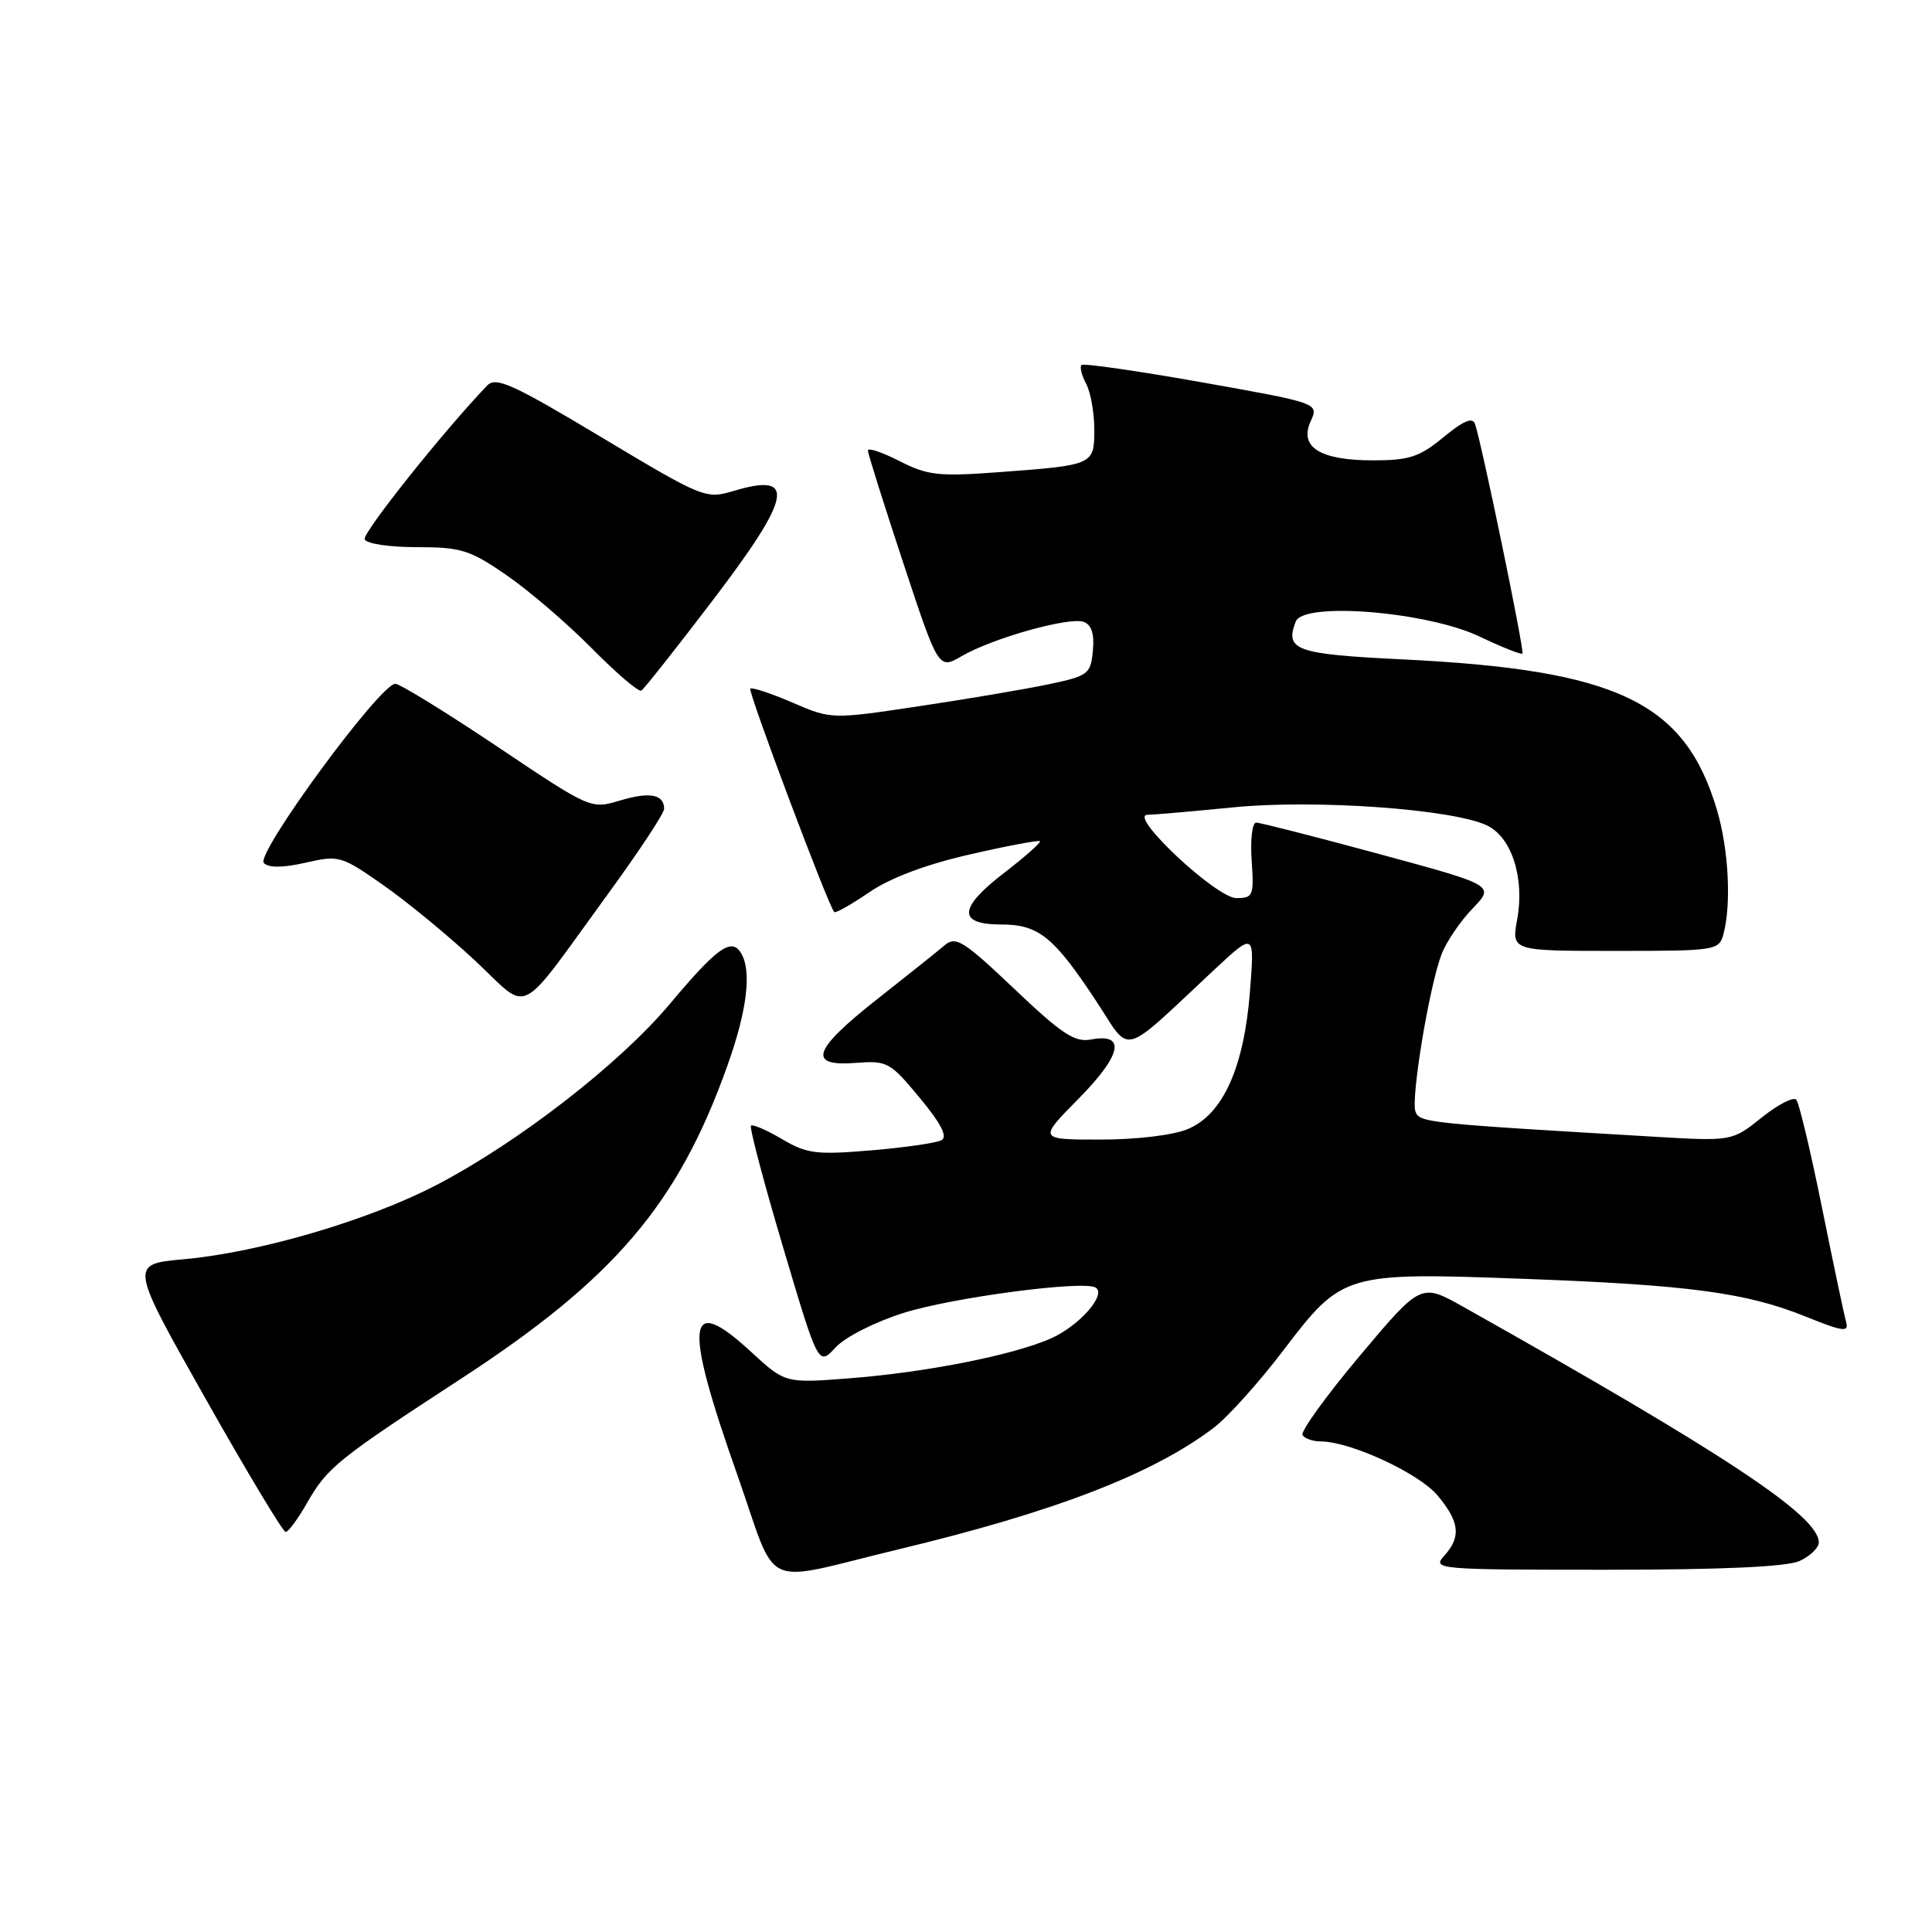 <?xml version="1.0" encoding="UTF-8" standalone="no"?>
<!DOCTYPE svg PUBLIC "-//W3C//DTD SVG 1.1//EN" "http://www.w3.org/Graphics/SVG/1.1/DTD/svg11.dtd" >
<svg xmlns="http://www.w3.org/2000/svg" xmlns:xlink="http://www.w3.org/1999/xlink" version="1.1" viewBox="0 0 256 256">
 <g >
 <path fill="currentColor"
d=" M 119.00 205.31 C 139.81 200.32 152.80 195.30 160.86 189.16 C 162.71 187.75 166.86 183.13 170.09 178.88 C 177.85 168.68 178.20 168.58 201.87 169.45 C 223.80 170.26 231.42 171.28 239.28 174.46 C 244.25 176.47 245.01 176.56 244.61 175.15 C 244.36 174.24 242.92 167.43 241.42 160.00 C 239.92 152.57 238.39 146.15 238.02 145.72 C 237.65 145.29 235.58 146.36 233.42 148.09 C 229.50 151.23 229.50 151.23 219.00 150.61 C 188.93 148.84 188.12 148.75 187.56 147.30 C 186.92 145.63 189.36 130.82 191.00 126.48 C 191.62 124.84 193.46 122.11 195.10 120.41 C 198.08 117.32 198.08 117.32 182.74 113.16 C 174.30 110.87 166.97 109.00 166.45 109.00 C 165.93 109.00 165.66 111.25 165.85 114.00 C 166.17 118.70 166.05 119.00 163.81 119.00 C 161.19 119.00 149.46 108.02 152.03 107.97 C 152.84 107.96 158.00 107.51 163.50 106.97 C 174.28 105.91 192.40 107.20 197.00 109.36 C 200.29 110.90 202.04 116.30 201.04 121.79 C 200.27 126.00 200.27 126.00 214.02 126.00 C 227.43 126.00 227.78 125.94 228.37 123.75 C 229.43 119.80 229.05 112.52 227.51 107.34 C 223.26 93.02 214.38 88.76 185.80 87.37 C 171.68 86.68 170.23 86.16 171.69 82.36 C 172.72 79.69 189.17 81.05 196.11 84.37 C 199.03 85.77 201.56 86.77 201.73 86.60 C 202.03 86.31 196.38 58.96 195.45 56.18 C 195.14 55.24 193.91 55.75 191.27 57.93 C 188.10 60.55 186.72 61.00 181.96 61.00 C 174.91 61.00 172.11 59.25 173.67 55.82 C 174.76 53.42 174.76 53.42 159.26 50.66 C 150.74 49.15 143.55 48.11 143.30 48.37 C 143.05 48.62 143.32 49.74 143.92 50.85 C 144.51 51.96 145.00 54.67 145.00 56.87 C 145.00 61.61 144.95 61.63 132.43 62.56 C 124.36 63.16 122.91 63.00 119.18 61.09 C 116.88 59.92 115.00 59.29 115.00 59.69 C 115.00 60.10 117.11 66.79 119.68 74.57 C 124.36 88.72 124.36 88.72 127.43 86.94 C 131.56 84.54 141.74 81.69 143.62 82.41 C 144.64 82.80 145.03 84.04 144.81 86.24 C 144.52 89.32 144.20 89.56 139.00 90.66 C 135.97 91.30 128.25 92.61 121.83 93.57 C 110.17 95.32 110.17 95.32 104.99 93.09 C 102.14 91.86 99.63 91.04 99.42 91.25 C 99.07 91.60 109.74 119.99 110.54 120.85 C 110.71 121.04 112.80 119.86 115.18 118.23 C 117.96 116.33 122.70 114.54 128.50 113.22 C 133.44 112.08 137.63 111.30 137.80 111.46 C 137.97 111.63 135.84 113.51 133.08 115.64 C 126.98 120.32 126.85 122.50 132.67 122.50 C 137.63 122.50 139.65 124.14 145.31 132.74 C 149.95 139.80 148.32 140.24 160.87 128.52 C 166.25 123.50 166.25 123.50 165.62 131.44 C 164.83 141.50 162.03 147.67 157.39 149.61 C 155.46 150.42 150.59 151.00 145.82 151.00 C 137.57 151.00 137.57 151.00 142.92 145.58 C 148.63 139.80 149.25 136.85 144.57 137.74 C 142.42 138.15 140.70 137.02 134.41 131.04 C 127.64 124.62 126.65 124.00 125.16 125.26 C 124.25 126.04 120.24 129.24 116.25 132.38 C 107.68 139.13 106.92 141.34 113.38 140.84 C 117.56 140.52 117.94 140.72 121.87 145.47 C 124.72 148.91 125.60 150.64 124.74 151.09 C 124.06 151.45 119.86 152.06 115.40 152.43 C 108.16 153.04 106.91 152.88 103.61 150.93 C 101.58 149.73 99.73 148.94 99.51 149.16 C 99.28 149.38 101.20 156.64 103.77 165.29 C 108.44 181.01 108.44 181.01 110.72 178.54 C 112.01 177.15 115.95 175.16 119.75 173.96 C 126.33 171.90 143.59 169.63 145.18 170.61 C 146.67 171.53 142.98 175.71 139.23 177.36 C 134.16 179.59 122.63 181.86 112.46 182.64 C 104.04 183.29 104.04 183.29 99.47 179.08 C 90.98 171.26 90.54 175.15 97.64 195.26 C 103.23 211.11 100.40 209.78 119.00 205.31 Z  M 238.45 206.84 C 239.85 206.20 241.00 205.09 241.00 204.38 C 241.00 200.87 228.68 192.71 193.89 173.16 C 188.28 170.01 188.28 170.01 180.17 179.66 C 175.72 184.96 172.31 189.69 172.59 190.15 C 172.88 190.62 173.97 191.00 175.02 191.00 C 178.91 191.00 187.98 195.19 190.46 198.13 C 193.42 201.65 193.64 203.64 191.35 206.17 C 189.75 207.94 190.47 208.00 212.80 208.00 C 228.20 208.00 236.75 207.61 238.45 206.84 Z  M 40.72 199.09 C 43.37 194.45 44.78 193.32 60.98 182.76 C 81.42 169.45 89.84 159.57 96.39 141.19 C 99.03 133.80 99.64 128.56 98.15 126.22 C 96.89 124.23 94.97 125.62 88.78 133.00 C 82.13 140.94 68.74 151.33 57.87 157.00 C 48.86 161.70 34.35 165.96 24.33 166.86 C 17.17 167.50 17.17 167.50 27.19 185.25 C 32.70 195.01 37.50 203.00 37.85 202.99 C 38.21 202.99 39.50 201.23 40.72 199.09 Z  M 80.62 118.37 C 84.68 112.80 88.00 107.76 88.00 107.18 C 88.00 105.25 86.09 104.89 82.16 106.07 C 78.29 107.23 78.26 107.22 65.96 98.97 C 59.18 94.43 53.08 90.67 52.40 90.61 C 50.49 90.44 33.79 113.19 34.96 114.36 C 35.61 115.01 37.51 114.99 40.50 114.31 C 44.90 113.30 45.23 113.39 50.77 117.27 C 53.92 119.47 59.39 123.97 62.93 127.27 C 70.39 134.23 68.28 135.30 80.62 118.37 Z  M 94.31 79.72 C 104.94 65.78 105.59 62.55 97.25 65.04 C 93.52 66.16 93.22 66.04 79.68 57.93 C 67.89 50.86 65.70 49.88 64.55 51.09 C 58.78 57.10 48.03 70.60 48.32 71.45 C 48.52 72.04 51.53 72.50 55.20 72.50 C 61.10 72.50 62.25 72.86 67.11 76.21 C 70.08 78.25 75.16 82.61 78.42 85.91 C 81.68 89.21 84.63 91.73 84.98 91.51 C 85.34 91.29 89.53 85.99 94.31 79.72 Z "/>
</g>
</svg>